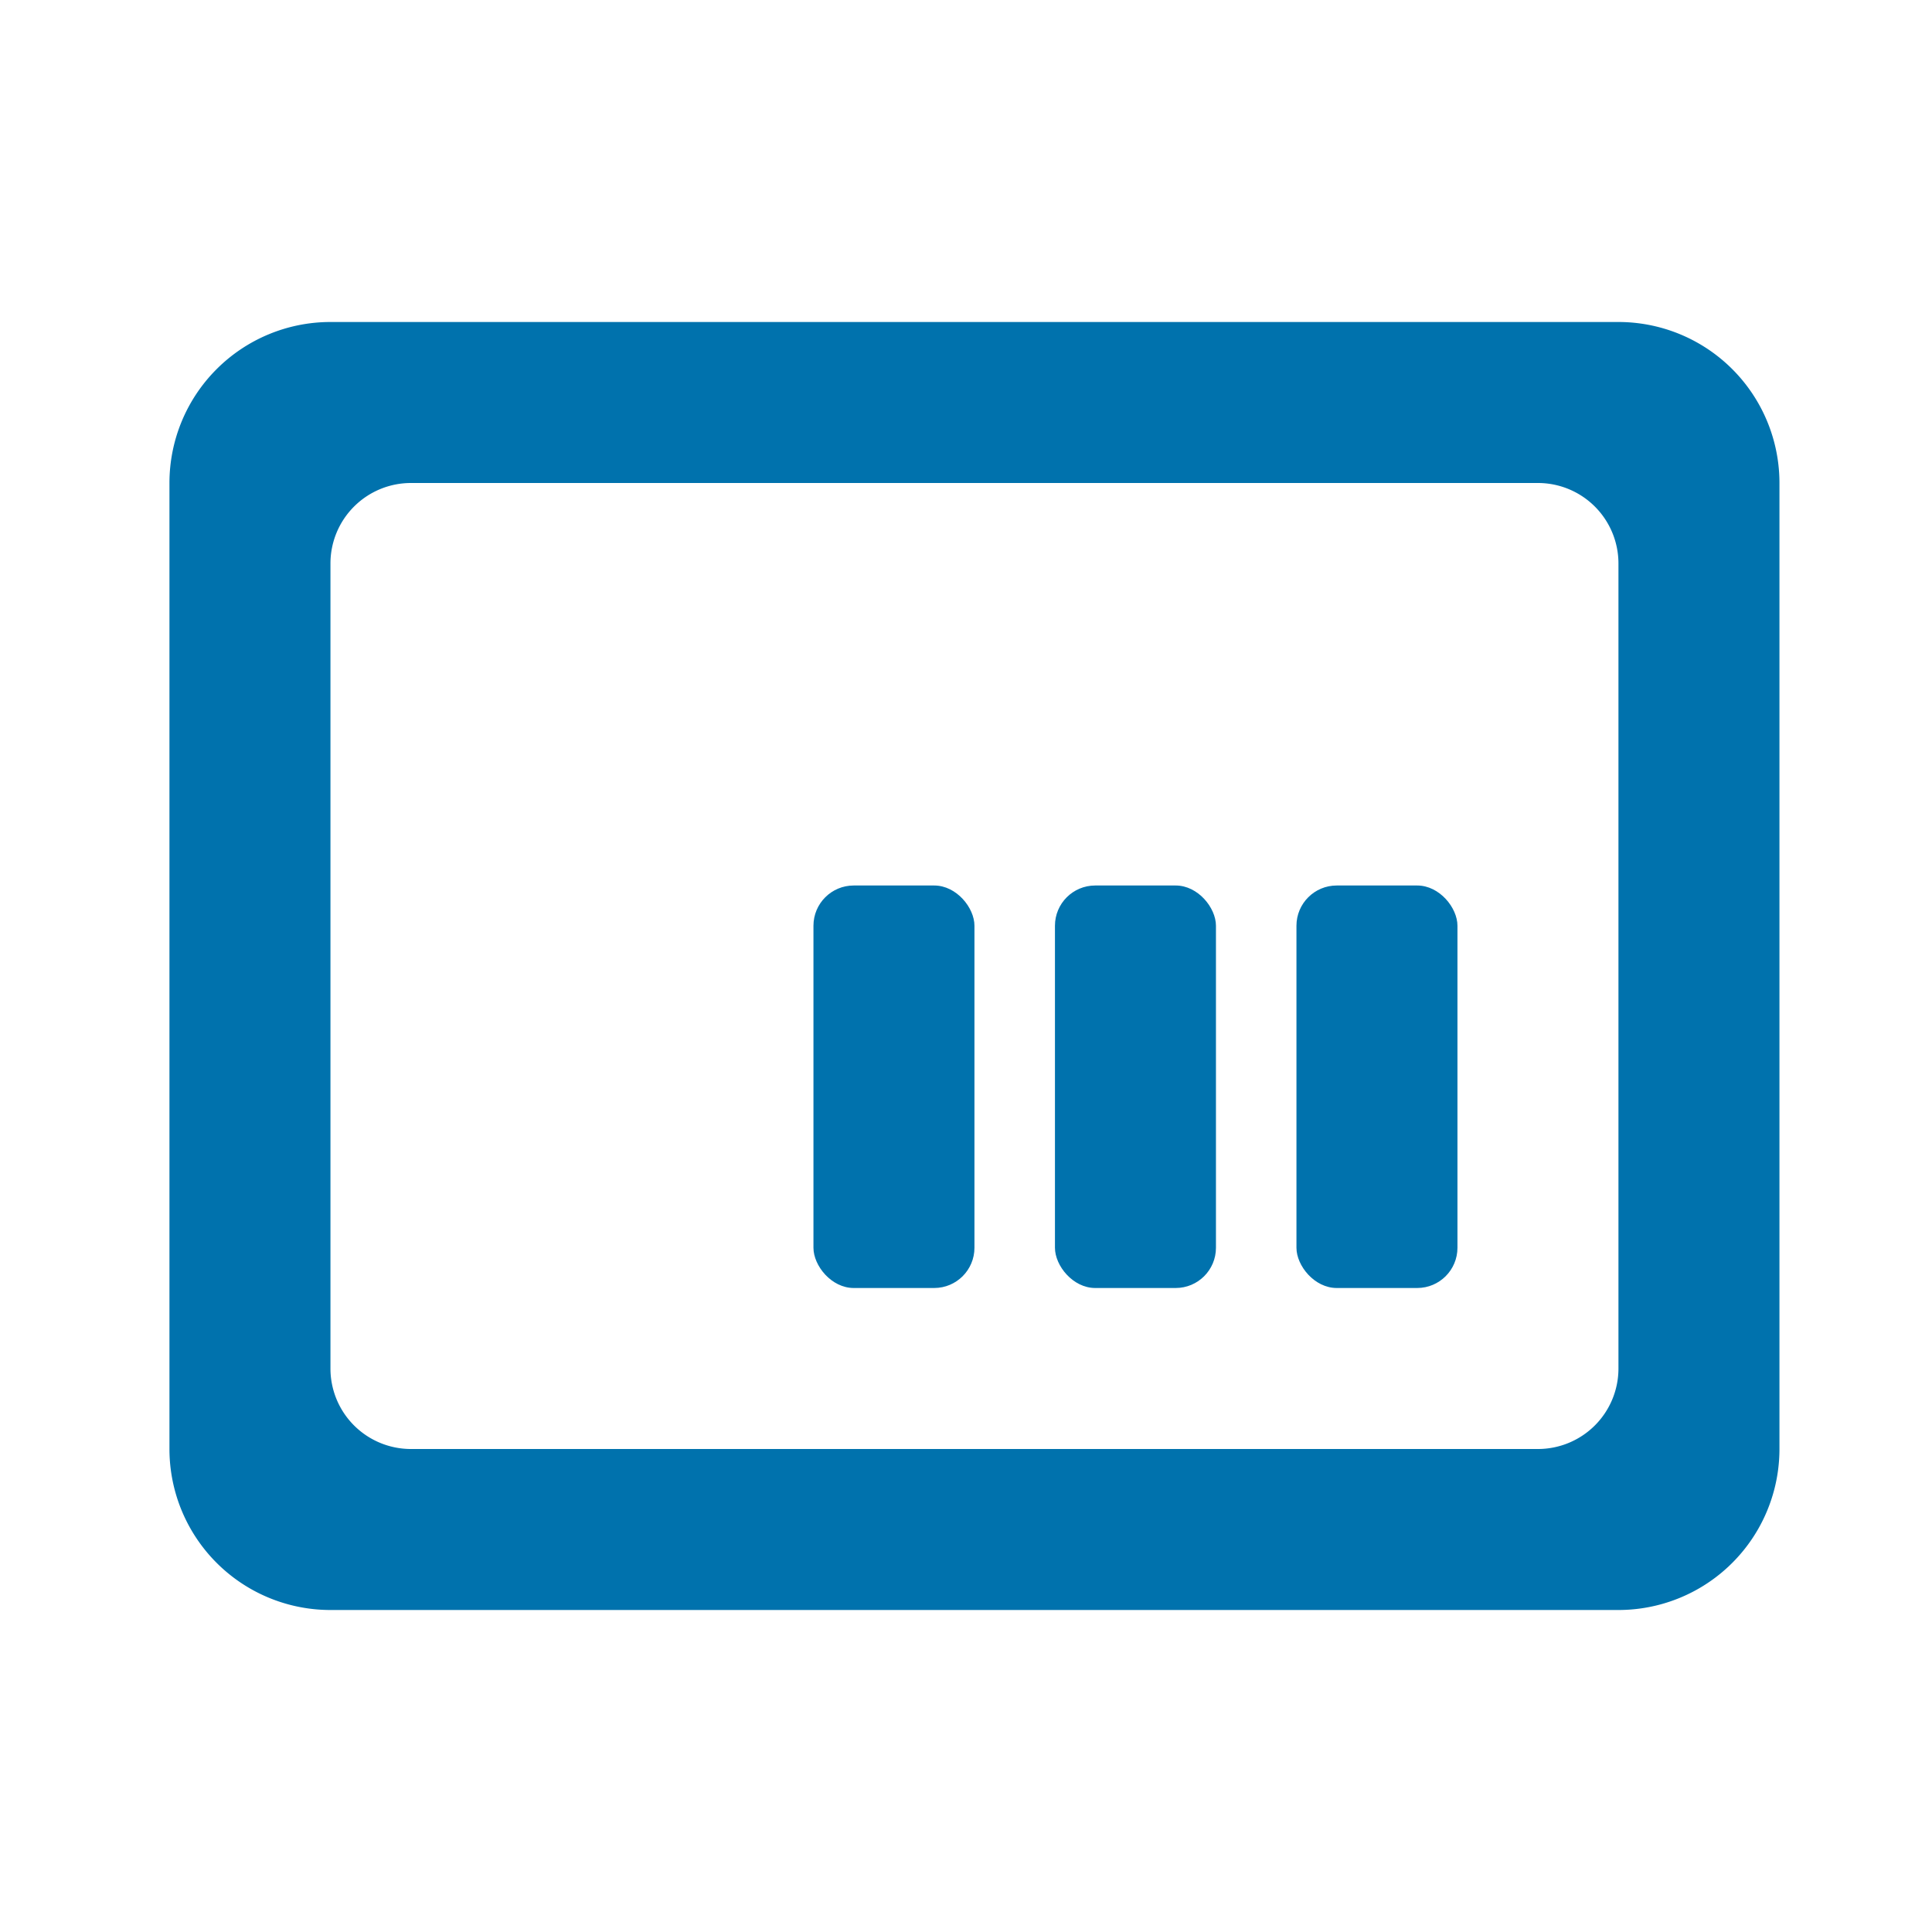 <svg xmlns="http://www.w3.org/2000/svg" xmlns:xlink="http://www.w3.org/1999/xlink" viewBox="0 0 48 48"><defs><style>.cls-1{fill:#0072ad;}.cls-2{opacity:0;}.cls-3{clip-path:url(#clip-path);}</style><clipPath id="clip-path"><rect class="cls-1" width="48" height="48"/></clipPath></defs><g id="icones"><g class="cls-2"><rect class="cls-1" width="48" height="48"/><g class="cls-3"><g class="cls-2"><rect class="cls-1" width="48" height="48"/><g class="cls-3"><rect class="cls-1" width="48" height="48"/></g></g></g></g><rect class="cls-1" x="32.21" y="22" width="4" height="10" rx="1"/><rect class="cls-1" x="26.21" y="22" width="4" height="10" rx="1"/><rect class="cls-1" x="20.21" y="22" width="4" height="10" rx="1"/><path class="cls-1" d="M40.21,8h-32a4,4,0,0,0-4,4h0V36h0a4,4,0,0,0,4,4h32a4,4,0,0,0,4-4h0V12h0a4,4,0,0,0-4-4Zm-2,28h-28a2,2,0,0,1-2-2V14a2,2,0,0,1,2-2h28a2,2,0,0,1,2,2V34A2,2,0,0,1,38.21,36Z"/></g></svg>